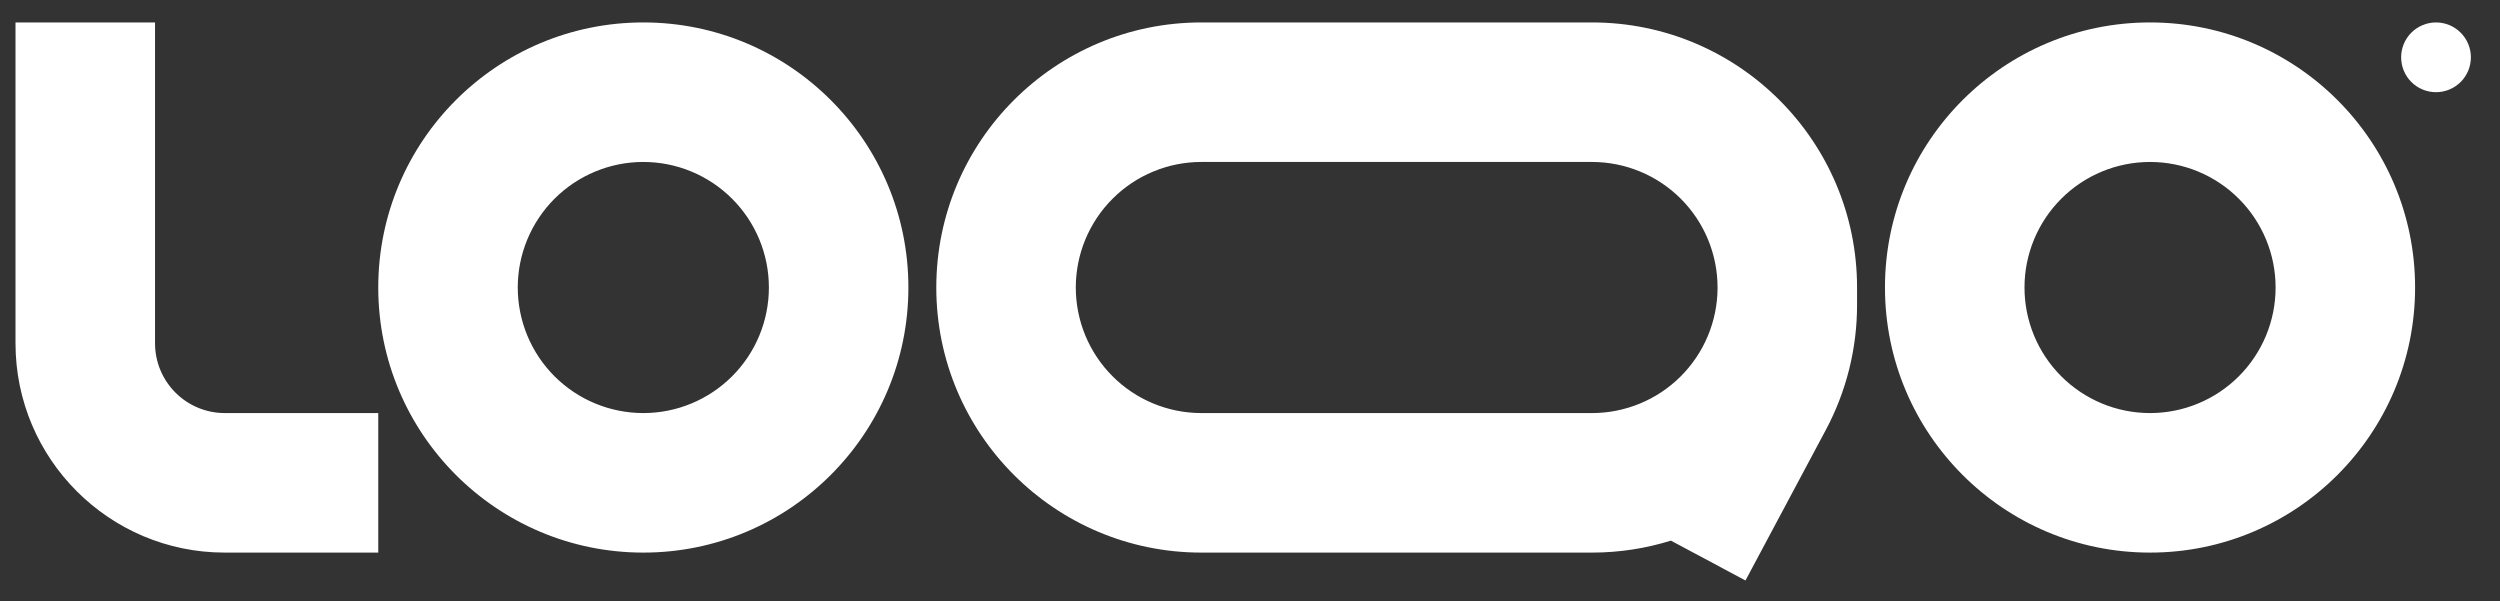 <svg width="79" height="19" viewBox="0 0 79 19" fill="none" xmlns="http://www.w3.org/2000/svg">
<rect x="0" y="0" width="79" height="19" fill="#333333" stroke="none"/>
<g clip-path="url(#clip0_1_107)">
<path fill-rule="evenodd" clip-rule="evenodd" d="M7.103 13.053C6.519 13.053 5.958 12.821 5.545 12.407C5.131 11.994 4.899 11.433 4.899 10.849V0.709H0.49V10.849C0.49 14.501 3.451 17.462 7.103 17.462H11.953V13.053H7.103ZM20.329 5.118C19.808 5.118 19.292 5.22 18.811 5.42C18.329 5.619 17.892 5.911 17.523 6.28C17.155 6.648 16.863 7.086 16.663 7.567C16.464 8.048 16.361 8.564 16.361 9.085C16.361 9.606 16.464 10.122 16.663 10.604C16.863 11.085 17.155 11.523 17.523 11.891C17.892 12.259 18.329 12.552 18.811 12.751C19.292 12.95 19.808 13.053 20.329 13.053C21.381 13.053 22.39 12.635 23.134 11.891C23.879 11.147 24.297 10.138 24.297 9.085C24.297 8.033 23.879 7.024 23.134 6.28C22.39 5.536 21.381 5.118 20.329 5.118ZM11.953 9.085C11.953 4.459 15.703 0.709 20.329 0.709C24.955 0.709 28.705 4.459 28.705 9.085C28.705 13.711 24.955 17.462 20.329 17.462C15.703 17.462 11.953 13.711 11.953 9.085ZM67.941 5.118C66.889 5.118 65.88 5.536 65.136 6.28C64.392 7.024 63.974 8.033 63.974 9.085C63.974 10.138 64.392 11.147 65.136 11.891C65.88 12.635 66.889 13.053 67.941 13.053C68.994 13.053 70.003 12.635 70.747 11.891C71.491 11.147 71.909 10.138 71.909 9.085C71.909 8.033 71.491 7.024 70.747 6.28C70.003 5.536 68.994 5.118 67.941 5.118ZM59.565 9.085C59.565 4.459 63.315 0.709 67.941 0.709C72.567 0.709 76.317 4.459 76.317 9.085C76.317 13.711 72.567 17.462 67.941 17.462C63.315 17.462 59.565 13.711 59.565 9.085ZM37.963 0.709C33.337 0.709 29.587 4.459 29.587 9.085C29.587 13.711 33.337 17.462 37.963 17.462H50.307C51.175 17.462 52.012 17.329 52.8 17.084L55.157 18.343L57.699 13.58C58.345 12.368 58.683 11.015 58.683 9.641V9.085C58.683 4.459 54.933 0.709 50.307 0.709H37.963ZM54.275 9.085C54.275 8.033 53.857 7.024 53.113 6.28C52.369 5.536 51.359 5.118 50.307 5.118H37.963C37.442 5.118 36.926 5.22 36.445 5.42C35.963 5.619 35.526 5.911 35.158 6.28C34.789 6.648 34.497 7.086 34.297 7.567C34.098 8.048 33.995 8.564 33.995 9.085C33.995 9.606 34.098 10.122 34.297 10.604C34.497 11.085 34.789 11.523 35.158 11.891C35.526 12.259 35.963 12.552 36.445 12.751C36.926 12.95 37.442 13.053 37.963 13.053H50.307C51.354 13.053 52.359 12.639 53.102 11.902C53.845 11.164 54.267 10.163 54.275 9.116V9.085Z" fill="white"/>
<path d="M78.08 1.811C78.08 2.104 77.964 2.384 77.757 2.591C77.55 2.797 77.27 2.913 76.978 2.913C76.686 2.913 76.405 2.797 76.198 2.591C75.992 2.384 75.876 2.104 75.876 1.811C75.876 1.519 75.992 1.239 76.198 1.032C76.405 0.825 76.686 0.709 76.978 0.709C77.27 0.709 77.55 0.825 77.757 1.032C77.964 1.239 78.08 1.519 78.08 1.811Z" fill="white"/>
</g>
<defs>
<clipPath id="clip0_1_107">
<rect width="77.591" height="17.634" fill="white" transform="translate(0.49 0.709)"/>
</clipPath>
</defs>
</svg>
